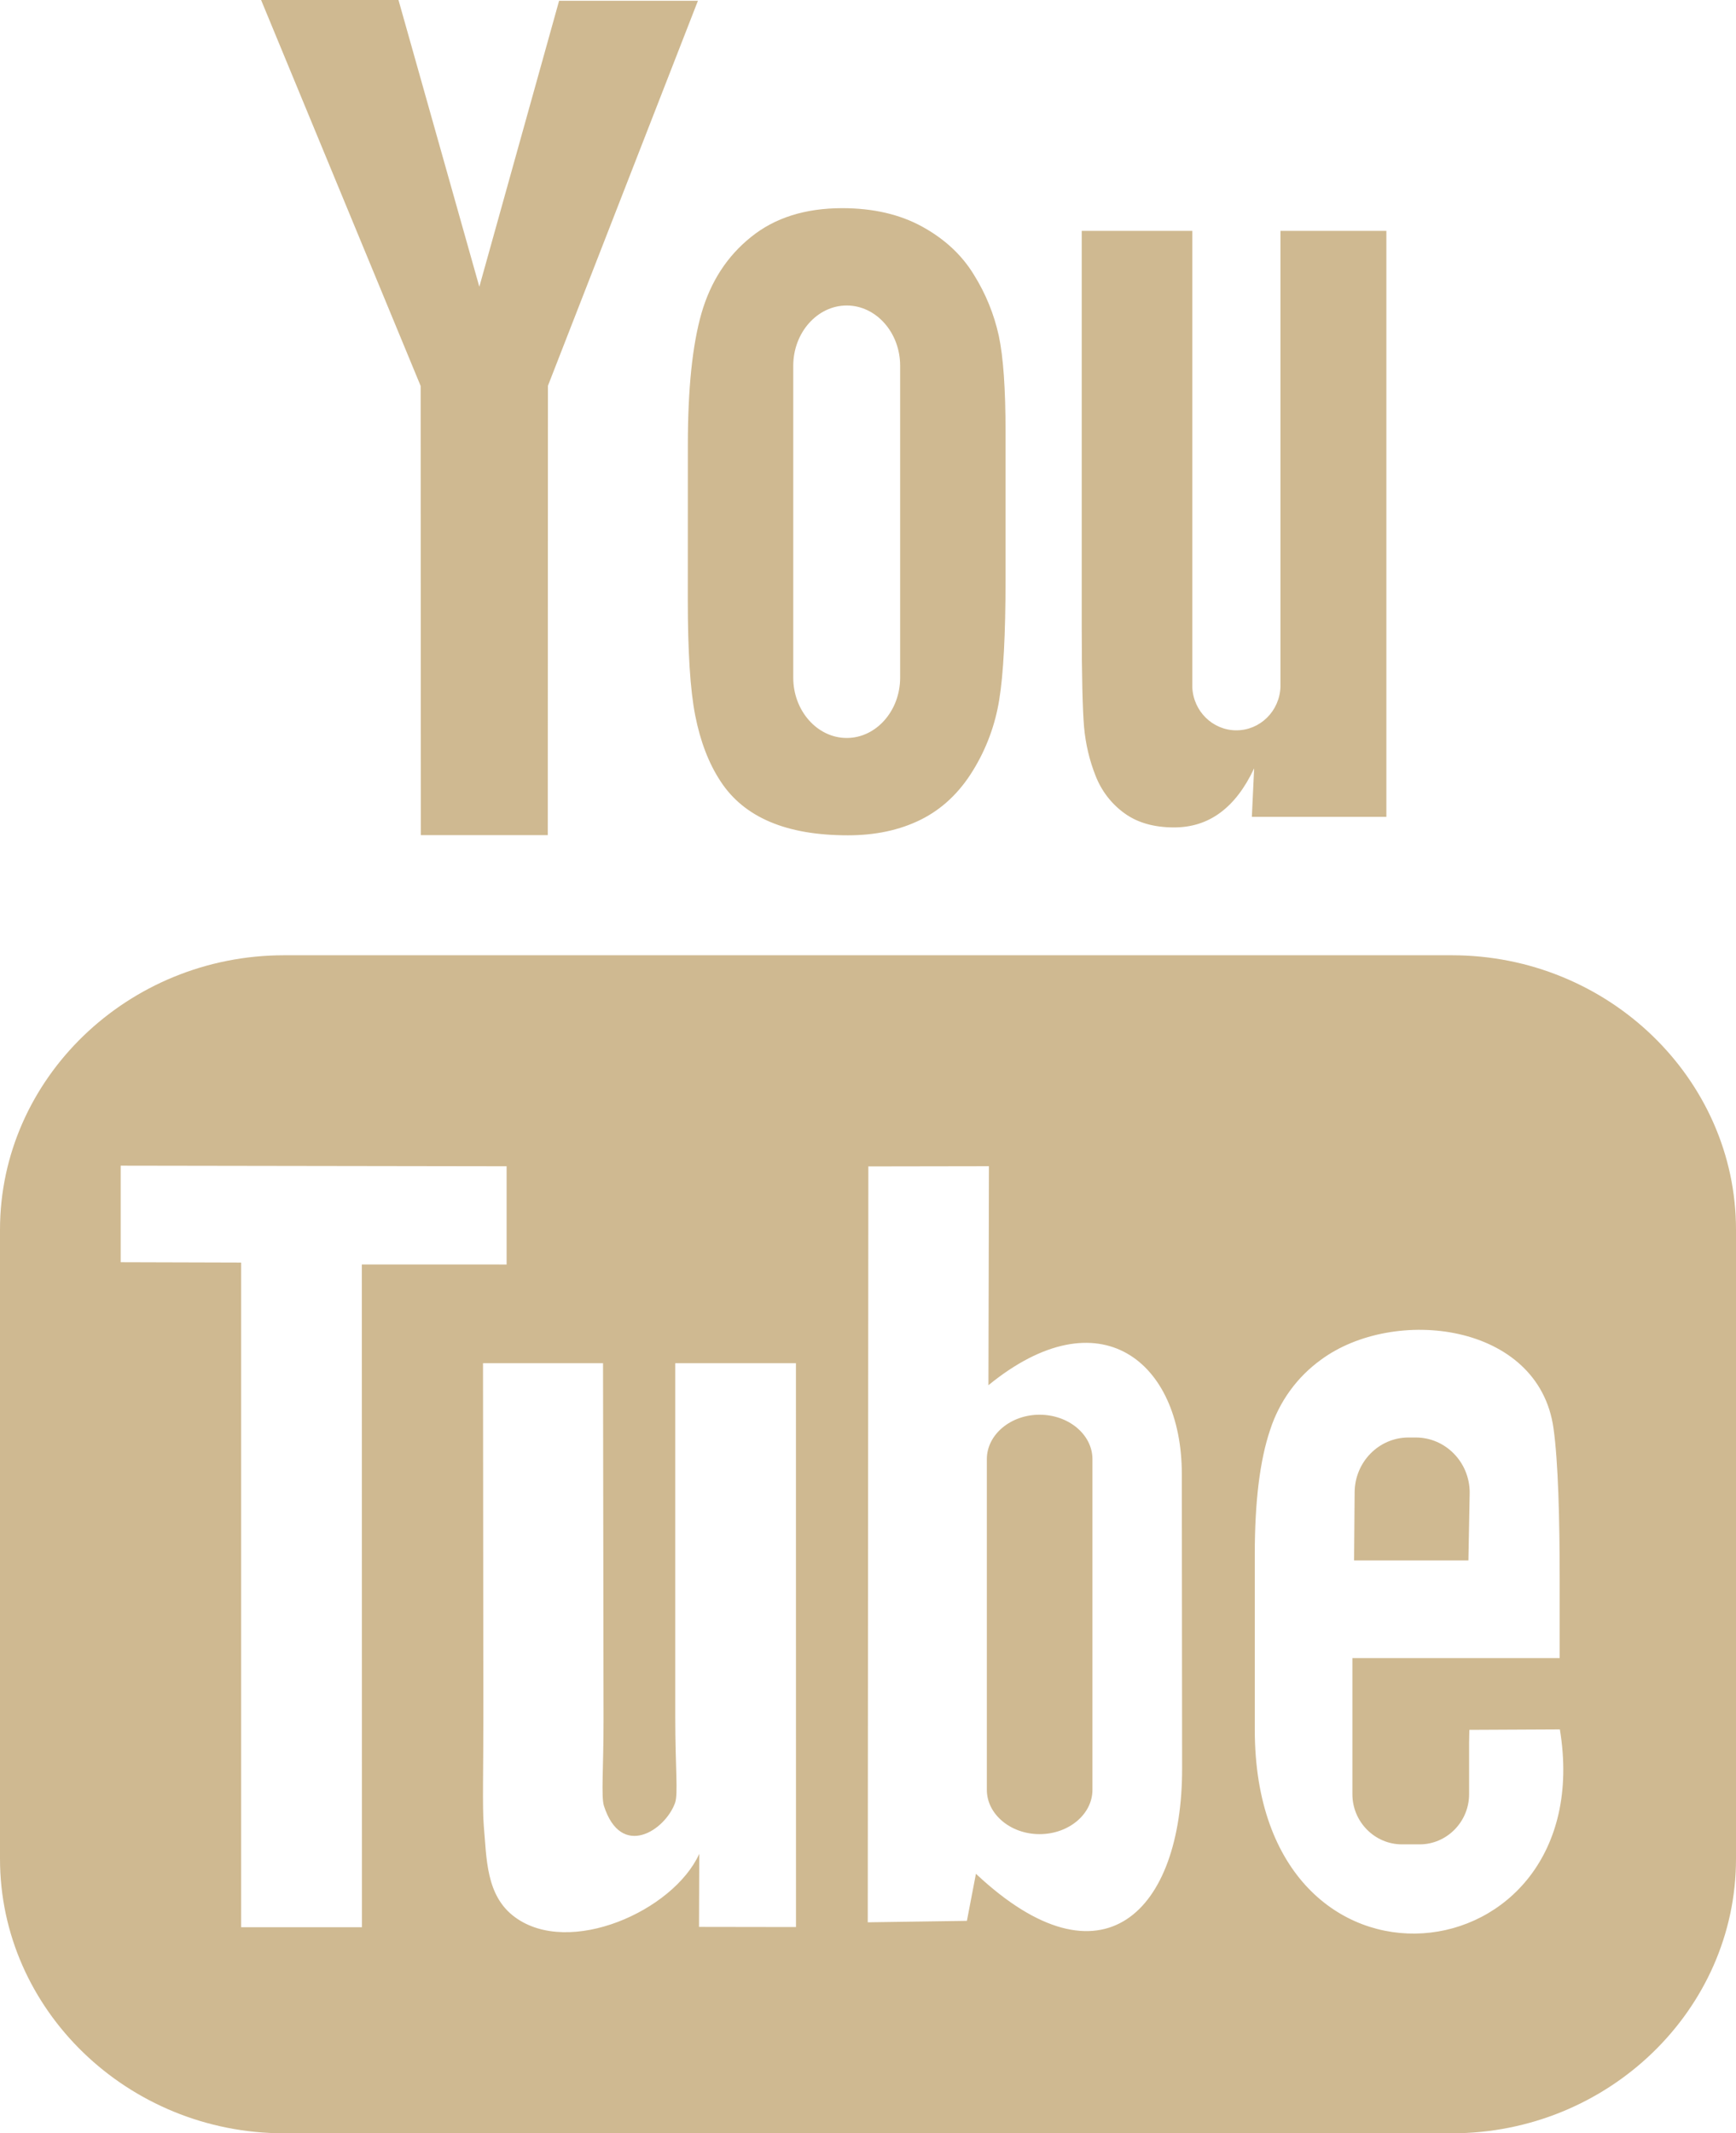 <?xml version="1.0" encoding="UTF-8"?>
<svg width="35px" height="43px" viewBox="0 0 35 43" version="1.1" xmlns="http://www.w3.org/2000/svg" xmlns:xlink="http://www.w3.org/1999/xlink">
    <title>youtube_icon</title>
    <g id="Desktop" stroke="none" stroke-width="4" fill="none" fill-rule="evenodd">
        <g id="youtube_icon" fill="#cfb991" fill-rule="nonzero">
            <path d="M29.605,31.453 L27.3,31.453 L27.311,30.082 C27.314,29.471 27.798,28.976 28.396,28.975 L28.543,28.975 C29.142,28.975 29.628,29.47 29.631,30.082 L29.605,31.453 Z M20.959,28.516 C20.375,28.516 19.896,28.918 19.896,29.411 L19.896,36.077 C19.896,36.569 20.375,36.97 20.959,36.97 C21.546,36.97 22.025,36.569 22.025,36.077 L22.025,29.411 C22.025,28.918 21.546,28.516 20.959,28.516 M35,24.787 L35,37.469 C35,40.511 32.424,43 29.274,43 L5.726,43 C2.576,43 0,40.511 0,37.469 L0,24.787 C0,21.745 2.576,19.255 5.726,19.255 L29.274,19.255 C32.424,19.255 35,21.745 35,24.787 M7.297,38.846 L7.295,25.487 L10.214,25.488 L10.214,23.508 L2.433,23.496 L2.433,25.442 L4.862,25.449 L4.862,38.846 L7.297,38.846 L7.297,38.846 Z M16.047,27.477 L13.614,27.477 L13.614,34.61 C13.614,35.642 13.675,36.158 13.61,36.34 C13.412,36.894 12.523,37.481 12.176,36.4 C12.117,36.211 12.169,35.64 12.168,34.659 L12.158,27.477 L9.738,27.477 L9.745,34.547 C9.747,35.63 9.722,36.438 9.754,36.806 C9.813,37.454 9.792,38.21 10.38,38.642 C11.474,39.45 13.573,38.522 14.098,37.367 L14.093,38.84 L16.048,38.843 L16.047,27.477 L16.047,27.477 Z M23.833,35.646 L23.827,29.708 C23.826,27.445 22.172,26.09 19.928,27.921 L19.938,23.507 L17.507,23.511 L17.495,38.747 L19.494,38.718 L19.676,37.769 C22.231,40.168 23.836,38.524 23.833,35.646 M31.449,34.859 L29.624,34.868 C29.623,34.942 29.62,35.028 29.619,35.121 L29.619,36.164 C29.619,36.722 29.169,37.176 28.622,37.176 L28.265,37.176 C27.717,37.176 27.266,36.722 27.266,36.164 L27.266,33.422 L31.445,33.422 L31.445,31.812 C31.445,30.635 31.416,29.459 31.32,28.786 C31.021,26.658 28.103,26.32 26.63,27.41 C26.152,27.755 25.794,28.248 25.609,28.817 C25.401,29.429 25.298,30.265 25.298,31.327 L25.298,34.867 C25.3,40.753 32.282,39.921 31.449,34.859 M22.089,15.639 C22.208,15.944 22.411,16.207 22.674,16.395 C22.935,16.584 23.269,16.678 23.67,16.678 C24.021,16.678 24.332,16.581 24.602,16.381 C24.872,16.182 25.099,15.884 25.285,15.487 L25.239,16.465 L27.951,16.465 L27.951,4.654 L25.816,4.654 L25.816,13.846 C25.797,14.335 25.405,14.721 24.927,14.721 C24.449,14.721 24.056,14.335 24.038,13.846 L24.038,4.654 L21.809,4.654 L21.809,12.62 C21.809,13.635 21.827,14.311 21.856,14.654 C21.887,14.995 21.963,15.322 22.089,15.639 M13.868,8.968 C13.868,7.834 13.96,6.949 14.144,6.31 C14.329,5.675 14.66,5.163 15.141,4.778 C15.62,4.39 16.234,4.196 16.98,4.196 C17.608,4.196 18.145,4.322 18.594,4.569 C19.046,4.818 19.393,5.14 19.635,5.538 C19.871,5.915 20.041,6.331 20.137,6.768 C20.228,7.194 20.273,7.836 20.273,8.702 L20.273,11.689 C20.273,12.785 20.23,13.591 20.146,14.103 C20.065,14.613 19.883,15.101 19.612,15.538 C19.341,15.979 18.991,16.309 18.568,16.52 C18.139,16.733 17.649,16.837 17.096,16.837 C16.478,16.837 15.957,16.749 15.527,16.567 C15.097,16.385 14.764,16.112 14.527,15.748 C14.287,15.384 14.119,14.941 14.017,14.424 C13.915,13.907 13.867,13.13 13.867,12.095 L13.868,8.968 L13.868,8.968 Z M15.993,13.66 C15.993,14.329 16.479,14.875 17.071,14.875 C17.664,14.875 18.148,14.329 18.148,13.66 L18.148,7.372 C18.148,6.704 17.664,6.158 17.071,6.158 C16.479,6.158 15.993,6.704 15.993,7.372 L15.993,13.66 Z M8.485,16.834 L11.044,16.834 L11.047,7.776 L14.071,0.016 L11.272,0.016 L9.664,5.78 L8.034,0 L5.264,0 L8.481,7.78 L8.485,16.834 L8.485,16.834 Z" id="Shape"></path>
        </g>
    </g>
</svg>